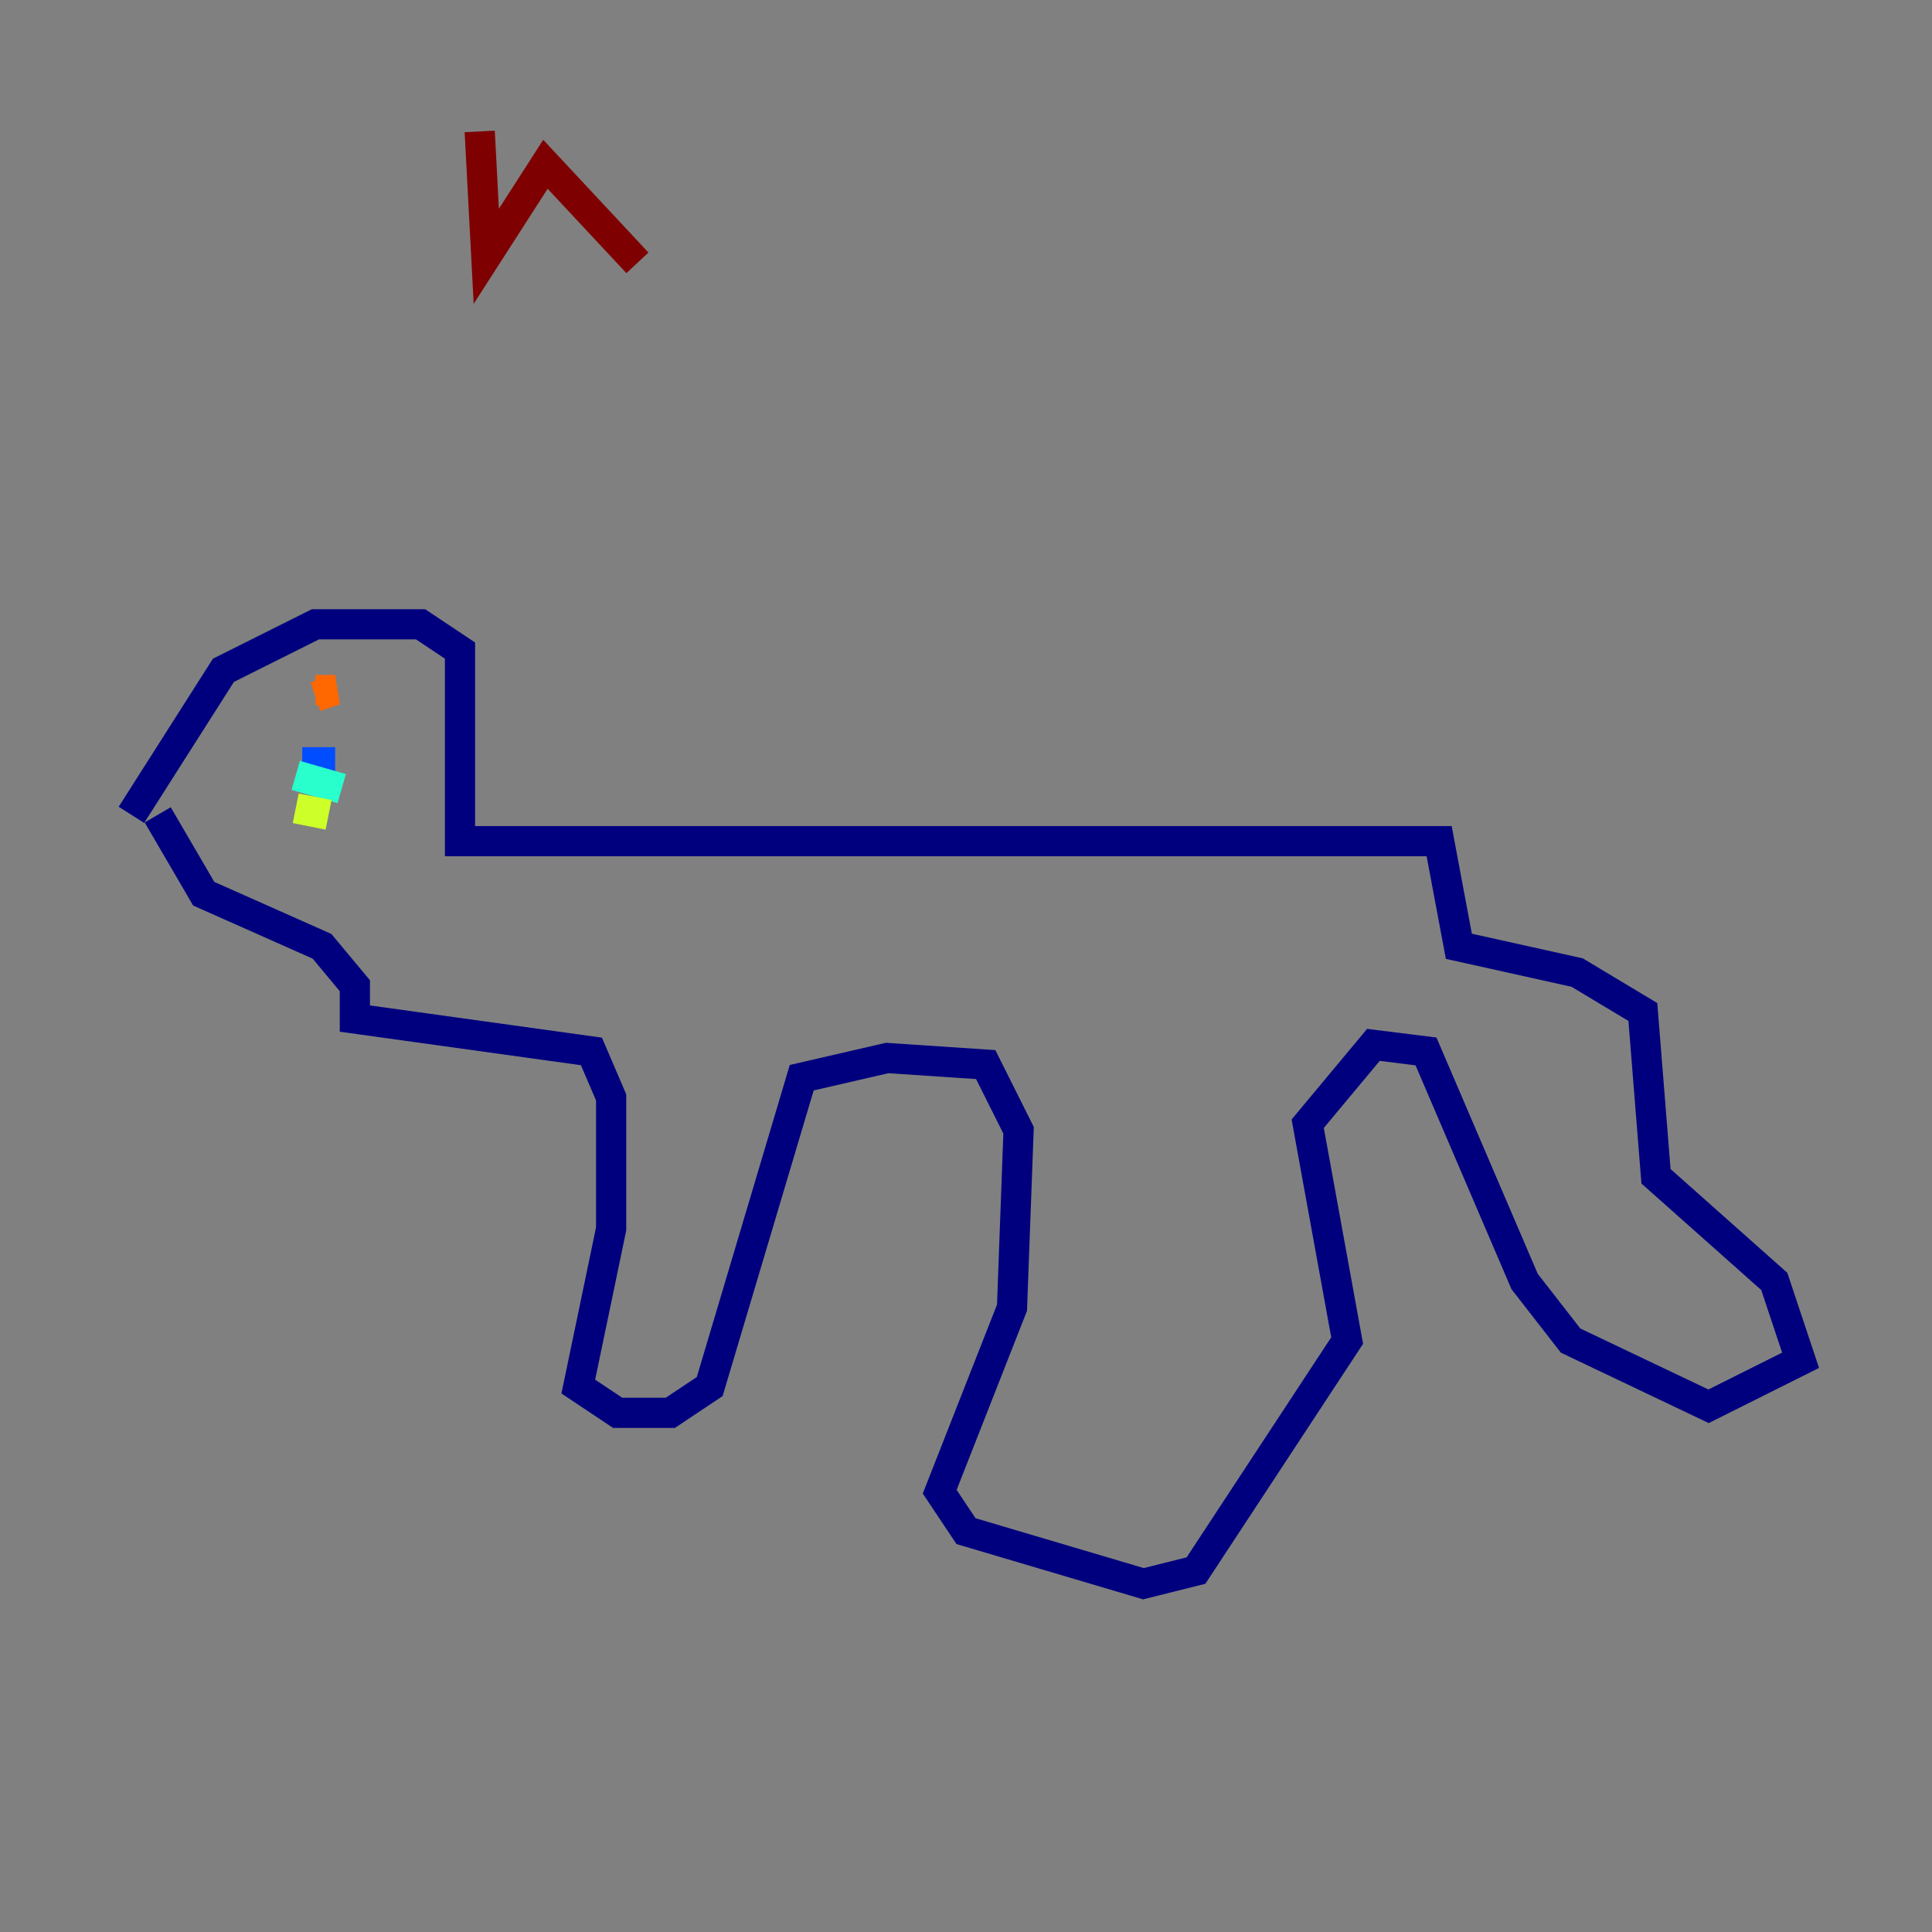 <?xml version="1.0" encoding="utf-8" ?>
<svg baseProfile="tiny" height="128" version="1.2" viewBox="0,0,128,128" width="128" xmlns="http://www.w3.org/2000/svg" xmlns:ev="http://www.w3.org/2001/xml-events" xmlns:xlink="http://www.w3.org/1999/xlink"><rect x="0" y="0" width="128" height="128" fill="#808080" stroke="none"/><defs /><polyline fill="none" points="8.707,53.986 14.803,44.408 20.898,41.361 27.864,41.361 30.476,43.102 30.476,55.728 95.347,55.728 96.653,62.694 104.49,64.435 108.844,67.048 109.714,77.932 117.551,84.898 119.293,90.122 113.197,93.17 104.054,88.816 101.007,84.898 94.476,69.66 90.993,69.225 86.639,74.449 89.252,88.816 79.238,104.054 75.755,104.925 64.0,101.442 62.258,98.83 67.048,86.639 67.483,74.884 65.306,70.531 58.776,70.095 53.116,71.401 47.02,91.864 44.408,93.605 40.925,93.605 38.313,91.864 40.49,81.415 40.49,72.707 39.184,69.66 23.51,67.483 23.51,65.306 21.333,62.694 13.497,59.211 10.449,53.986" stroke="#00007f" stroke-width="2" /><polyline fill="none" points="20.027,50.503 22.204,50.503" stroke="#004cff" stroke-width="2" /><polyline fill="none" points="19.592,51.374 22.64,52.245" stroke="#29ffcd" stroke-width="2" /><polyline fill="none" points="19.592,53.551 21.769,53.986" stroke="#cdff29" stroke-width="2" /><polyline fill="none" points="20.898,45.714 22.204,45.714 20.898,46.15" stroke="#ff6700" stroke-width="2" /><polyline fill="none" points="31.782,8.707 32.218,16.98 36.136,10.884 42.231,17.415" stroke="#7f0000" stroke-width="2" /></svg>